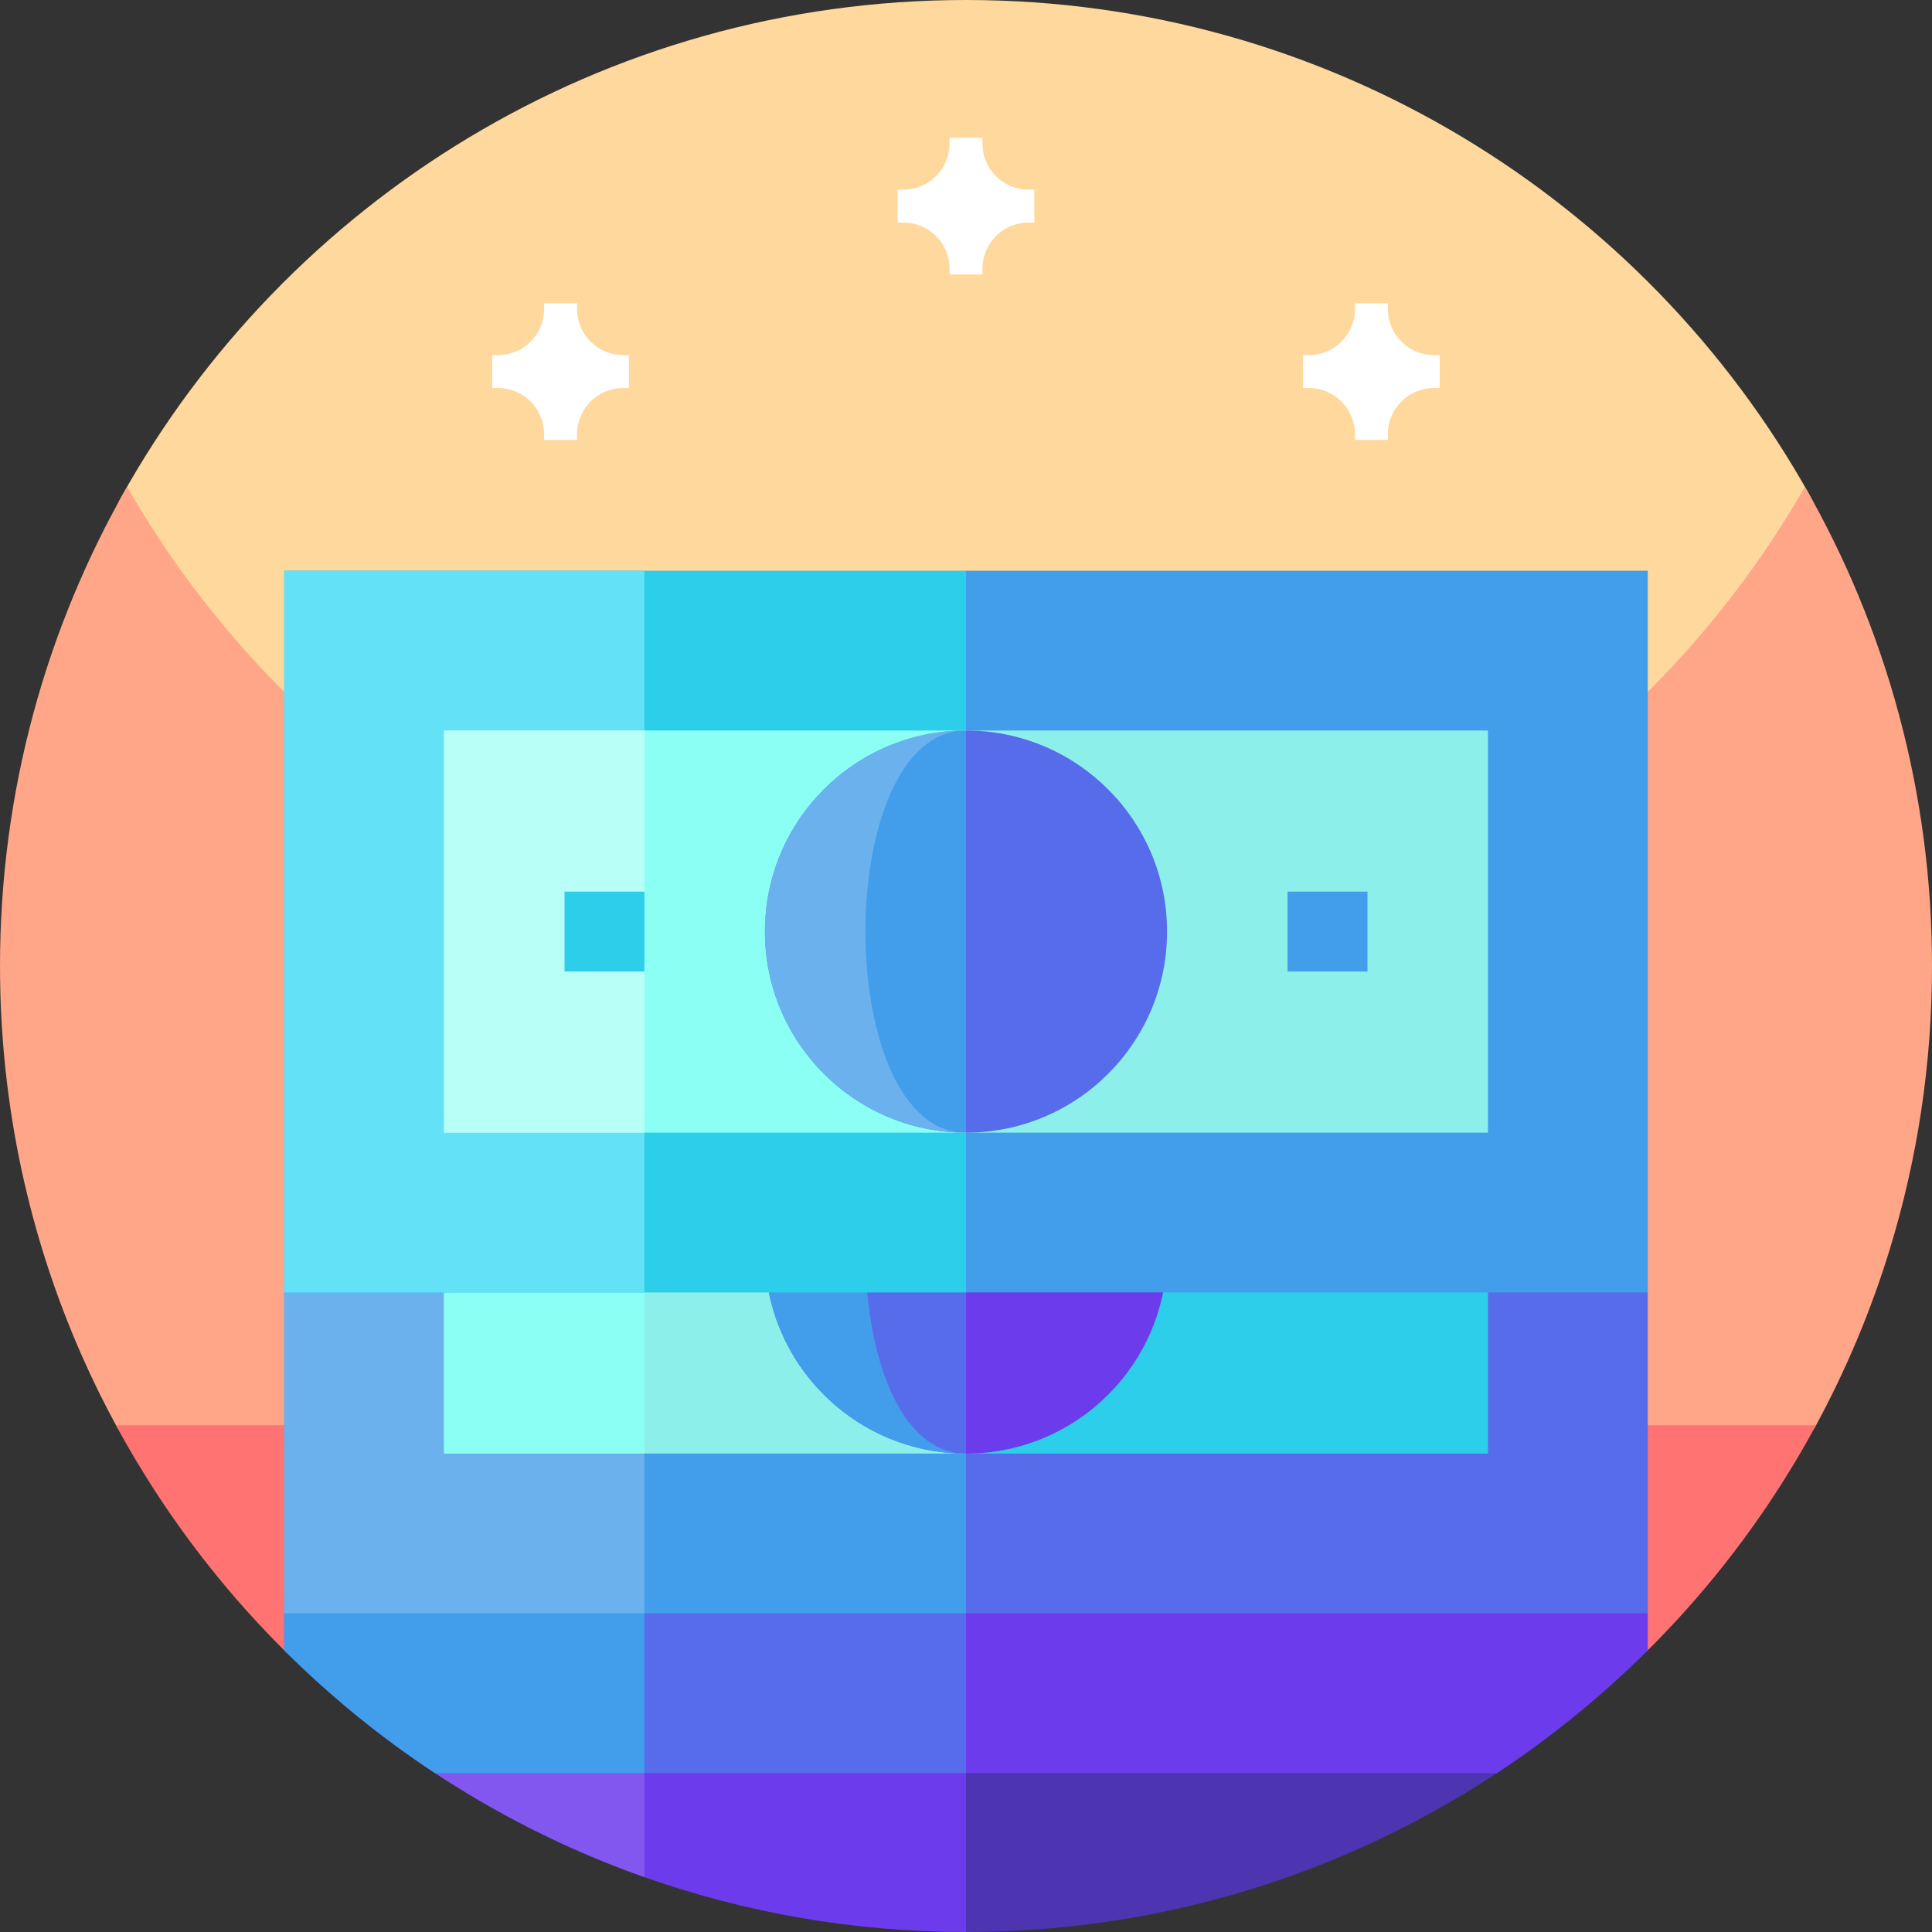 <svg id="Capa_1" enable-background="new 0 0 512 512" height="512" viewBox="0 0 512 512" width="512" xmlns="http://www.w3.org/2000/svg"><rect x="0" y="0" width="512" height="512" fill="#333333" stroke="none"/><g><g><path d="m256 285.283c-141.387 0-244.36-116.68-223.923-153.456 43.693-78.625 127.594-131.827 223.923-131.827 96.031 0 179.712 52.874 223.517 131.099 20.689 36.945-82.13 154.184-223.517 154.184z" fill="#ffd89d"/><path d="m512 256c0 26.051-3.891 51.191-11.129 74.871-5.031 16.469-11.672 32.231-19.75 47.109-8.25 15.2-147.391 52.24-225.121 52.24s-216.871-37.04-225.109-52.24c-3.289-6.031-6.332-12.21-9.121-18.531-14-31.629-21.77-66.629-21.77-103.449 0-46.219 12.25-89.57 33.68-127 44.121 77.07 127.16 129 222.32 129s178.211-51.93 222.32-129c21.43 37.43 33.68 80.781 33.68 127zm0 0" fill="#ffa688"/><path d="m481.262 377.699c-7.16 13.223-15.434 25.742-24.723 37.43-6.229 7.851-12.92 15.322-20.019 22.379-2.516 2.501-113.911 28.813-180.52 28.813s-177.685-26.009-180.051-28.348c-7.274-7.193-14.122-14.82-20.488-22.844-9.289-11.688-17.563-24.207-24.723-37.43zm0 0" fill="#ff7472"/></g><g><path d="m408.346 461.743-194.693-56.066 42.247 106.322c.033 0 .066.001.099.001 57.074 0 109.778-18.684 152.347-50.257z" fill="#4d34b0"/><path d="m256 512v-148.67l-158.656 93.583c43.618 34.491 98.729 55.087 158.656 55.087z" fill="#6c3beb"/><path d="m170.778 497.453v-134.123l-79.431 88.68c23.301 19.594 50.143 35.105 79.431 45.443z" fill="#8157f0"/><path d="m256 469.901h140.67c14.417-9.5 27.823-20.407 40.007-32.545v-9.801l-223.024-64.225z" fill="#6c3beb"/><path d="m75.323 437.355c12.184 12.138 25.59 23.046 40.007 32.546h140.67v-148.917l-180.677 106.571z" fill="#576ceb"/><path d="m75.323 437.355c12.184 12.138 25.59 23.046 40.007 32.546h55.448v-148.917l-95.455 106.571z" fill="#429dea"/><path d="m181.894 236.292 74.106 191.263h180.676v-85.045z" fill="#576ceb"/><path d="m256 236.292-180.677 106.218v85.045h180.677z" fill="#429dea"/><path d="m170.778 236.292-95.455 106.218v85.045h95.455z" fill="#6ab1ed"/><path d="m256 278.638h138.33v106.571h-138.33z" fill="#2dceea"/><path d="m117.669 278.638h138.33v106.571h-138.33z" fill="#8defe9"/><path d="m117.669 278.638h53.109v106.571h-53.109z" fill="#8bfff4"/><path d="m256 278.638-26.643 53.285 26.643 53.286c29.429 0 53.285-23.857 53.285-53.285 0-29.429-23.857-53.286-53.285-53.286z" fill="#6c3beb"/><path d="m202.714 331.924c0 29.429 23.857 53.285 53.285 53.285v-106.571c-29.428 0-53.285 23.857-53.285 53.286z" fill="#576ceb"/><path d="m202.714 331.924c0 29.429 23.857 53.285 53.285 53.285-35.524 0-35.524-106.571 0-106.571-29.428 0-53.285 23.857-53.285 53.286z" fill="#429dea"/><path d="m256 151.247-49.404 95.632 49.404 95.631h180.676v-191.263z" fill="#429dea"/><path d="m75.323 151.247h180.676v191.263h-180.676z" fill="#2dceea"/><path d="m75.323 151.247h95.455v191.263h-95.455z" fill="#63e1f7"/><path d="m256 193.593h138.33v106.571h-138.33z" fill="#8defe9"/><path d="m117.669 193.593h138.33v106.571h-138.33z" fill="#8bfff4"/><path d="m117.669 193.593h53.109v106.571h-53.109z" fill="#b8fff8"/><path d="m256 193.593-26.643 53.285 26.643 53.286c29.429 0 53.285-23.857 53.285-53.285s-23.857-53.286-53.285-53.286z" fill="#576ceb"/><path d="m202.714 246.879c0 29.429 23.857 53.285 53.285 53.285v-106.571c-29.428 0-53.285 23.857-53.285 53.286z" fill="#429dea"/><path d="m202.714 246.879c0 29.429 23.857 53.285 53.285 53.285-35.524 0-35.524-106.571 0-106.571-29.428 0-53.285 23.857-53.285 53.286z" fill="#6ab1ed"/><path d="m149.605 236.292h21.173v21.173h-21.173z" fill="#2dceea"/><path d="m341.221 236.292h21.173v21.173h-21.173z" fill="#429dea"/></g><g fill="#fff"><path d="m237.891 58.979h1.524c6.754 0 12.226 5.472 12.226 12.226v1.528h8.715v-1.528c0-6.754 5.477-12.226 12.227-12.226h1.527v-8.715h-1.527c-6.75 0-12.227-5.477-12.227-12.227v-1.523h-8.715v1.523c0 6.75-5.472 12.227-12.226 12.227h-1.524zm0-8.715"/><g><path d="m130.454 102.826h1.524c6.754 0 12.226 5.472 12.226 12.226v1.528h8.715v-1.528c0-6.754 5.477-12.226 12.227-12.226h1.527v-8.716h-1.527c-6.75 0-12.227-5.477-12.227-12.227v-1.523h-8.715v1.523c0 6.75-5.472 12.227-12.226 12.227h-1.524zm0-8.716"/><path d="m345.327 102.826h1.524c6.754 0 12.226 5.472 12.226 12.226v1.528h8.715v-1.528c0-6.754 5.477-12.226 12.227-12.226h1.527v-8.716h-1.527c-6.75 0-12.227-5.477-12.227-12.227v-1.523h-8.715v1.523c0 6.75-5.472 12.227-12.226 12.227h-1.524zm0-8.716"/></g></g></g></svg>
